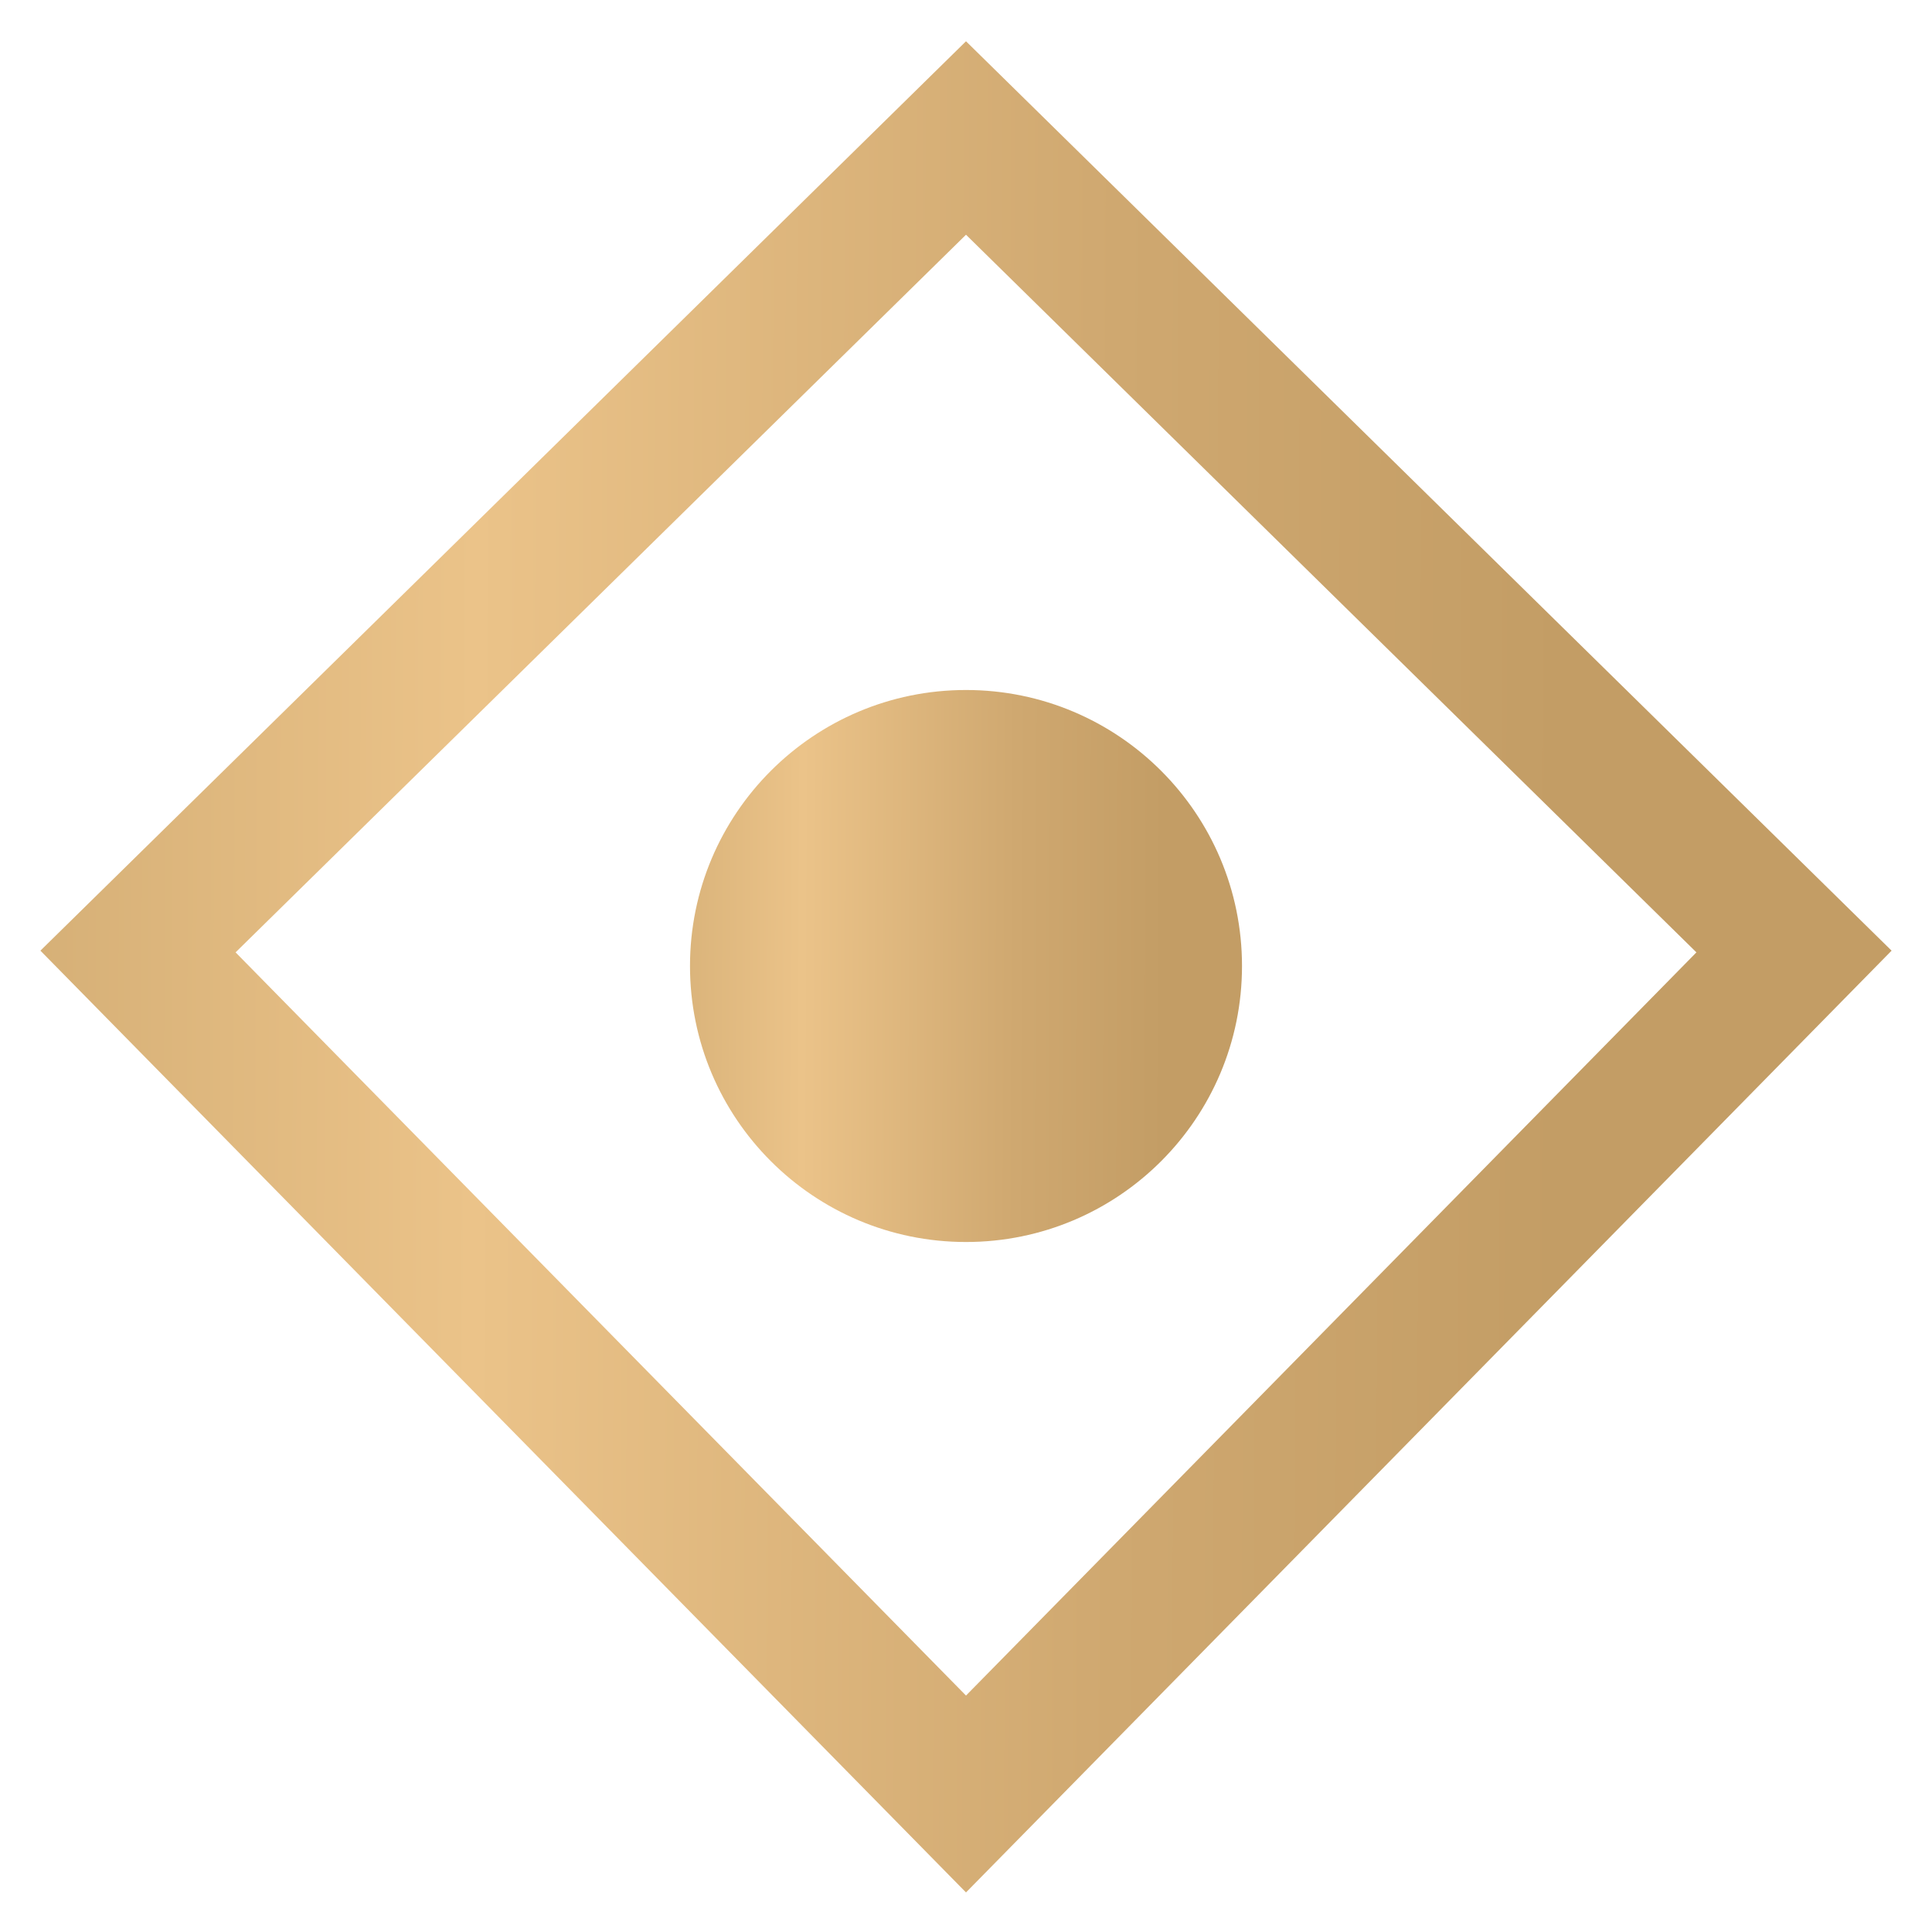 <svg width="14" height="14" viewBox="0 0 14 14" fill="none" xmlns="http://www.w3.org/2000/svg">
<path d="M7 1L1 6.895L7 13L13 6.895L7 1Z" stroke="url(#paint0_linear_80_238)"/>
<circle cx="7" cy="7" r="2" fill="url(#paint1_linear_80_238)"/>
<defs>
<linearGradient id="paint0_linear_80_238" x1="-5.429" y1="-5.964" x2="11.369" y2="-5.894" gradientUnits="userSpaceOnUse">
<stop stop-color="#C39D65"/>
<stop offset="0.333" stop-color="#D5AF76"/>
<stop offset="0.531" stop-color="#EBC389"/>
<stop offset="0.807" stop-color="#CFA870"/>
<stop offset="1" stop-color="#C39D65"/>
</linearGradient>
<linearGradient id="paint1_linear_80_238" x1="2.857" y1="2.679" x2="8.456" y2="2.702" gradientUnits="userSpaceOnUse">
<stop stop-color="#C39D65"/>
<stop offset="0.333" stop-color="#D5AF76"/>
<stop offset="0.531" stop-color="#EBC389"/>
<stop offset="0.807" stop-color="#CFA870"/>
<stop offset="1" stop-color="#C39D65"/>
</linearGradient>
</defs>
</svg>
